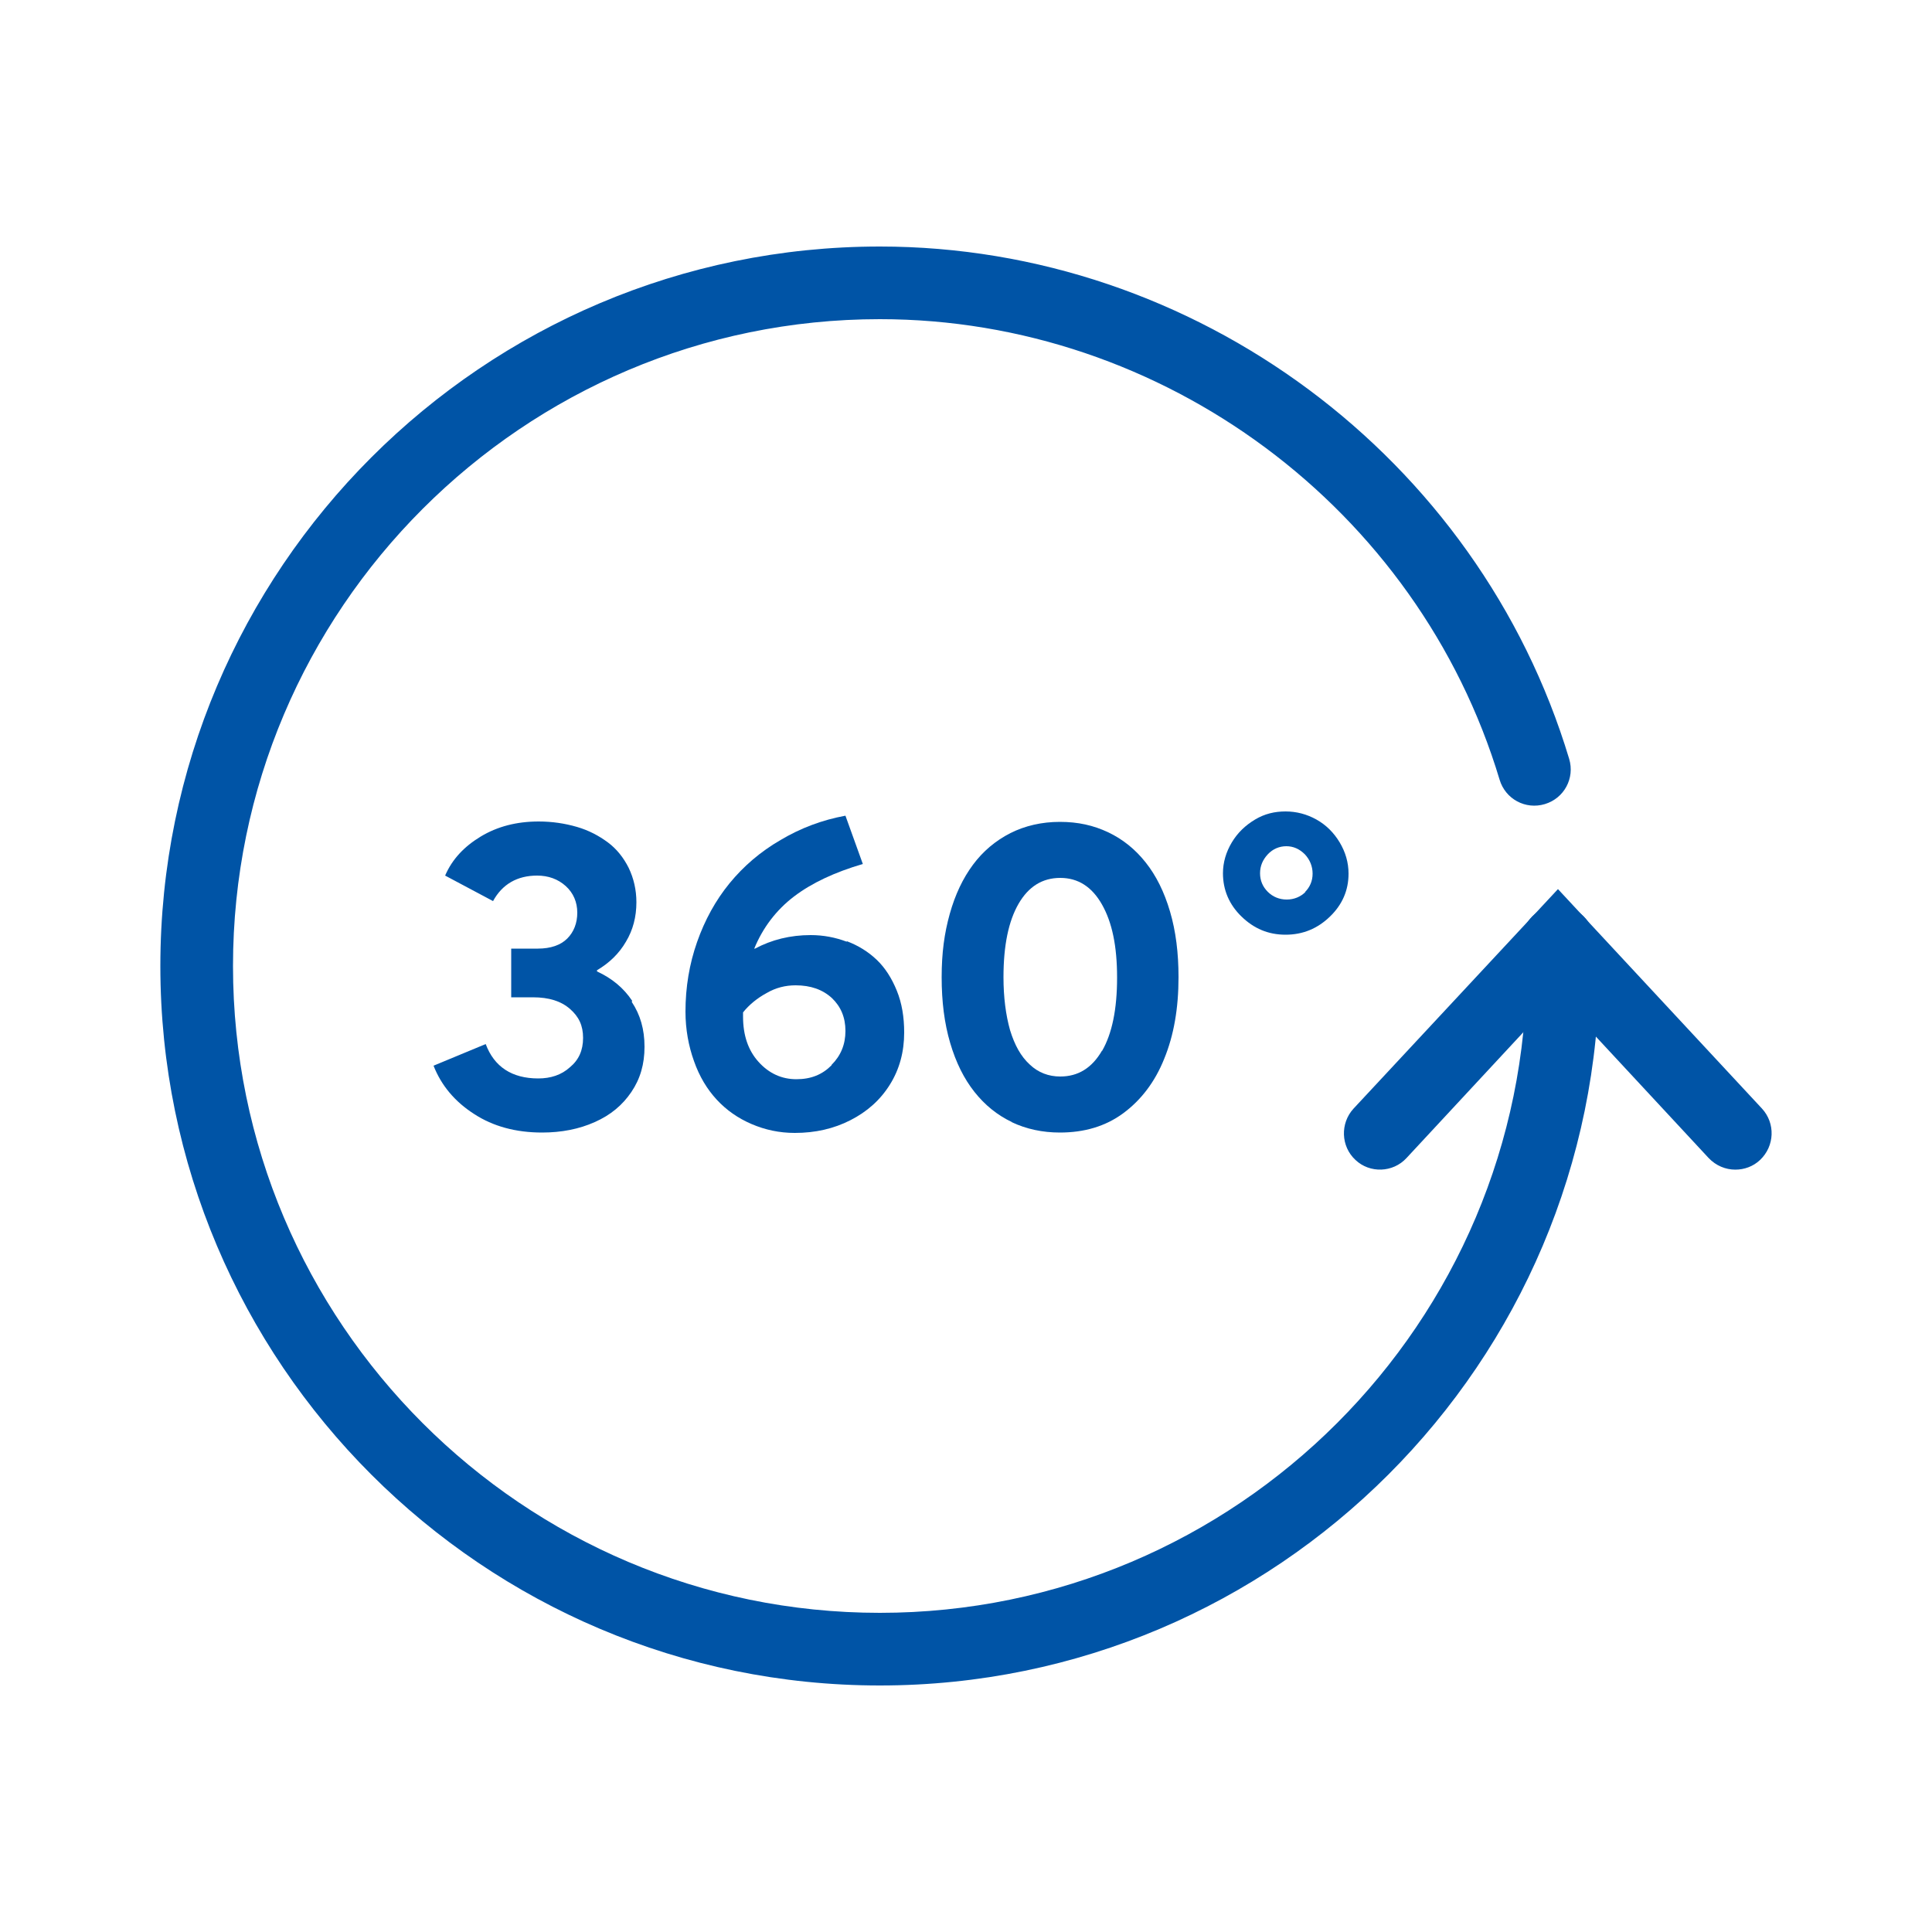 <?xml version="1.0" encoding="UTF-8"?><svg id="Layer_1" xmlns="http://www.w3.org/2000/svg" viewBox="0 0 50 50"><defs><style>.cls-1{fill:#0054a6;}</style></defs><path class="cls-1" d="M22.77,43.62c-10.27,0-18.62-8.35-18.62-18.62S12.5,6.38,22.77,6.38c8.16,0,15.49,5.45,17.84,13.26,.15,.5-.13,1.02-.63,1.17-.5,.15-1.02-.13-1.17-.63-2.11-7.02-8.7-11.92-16.04-11.92-9.23,0-16.74,7.51-16.74,16.74s7.51,16.74,16.74,16.74,16.74-7.51,16.74-16.74c0-.52,.42-.94,.94-.94s.94,.42,.94,.94c0,10.27-8.35,18.62-18.62,18.62Z"/><path class="cls-1" d="M40.32,26.87c-.52,0-.94-.42-.94-.94v-1.55c0-.52,.42-.94,.94-.94s.94,.42,.94,.94v1.55c0,.52-.42,.94-.94,.94Z"/><path class="cls-1" d="M44.91,30.27c-.25,0-.5-.1-.69-.3l-3.91-4.21-3.91,4.21c-.35,.38-.95,.4-1.32,.05-.38-.35-.4-.95-.05-1.33l5.29-5.68,5.28,5.68c.35,.38,.33,.97-.05,1.33-.18,.17-.41,.25-.64,.25Z"/><g><path class="cls-1" d="M16.35,25.93c.22,.33,.33,.71,.33,1.16s-.11,.83-.34,1.17-.54,.6-.95,.78c-.4,.18-.86,.27-1.36,.27-.68,0-1.27-.16-1.76-.48-.5-.32-.85-.74-1.05-1.25l1.35-.56c.22,.59,.68,.89,1.36,.89,.32,0,.6-.09,.82-.29,.23-.19,.34-.44,.34-.76s-.11-.55-.34-.75c-.23-.2-.54-.3-.96-.3h-.56v-1.26h.69c.33,0,.59-.09,.76-.26,.17-.17,.26-.4,.26-.67s-.1-.51-.3-.69-.45-.27-.74-.27c-.51,0-.9,.22-1.14,.66l-1.24-.66c.18-.42,.49-.75,.92-1.01,.43-.26,.93-.39,1.5-.39,.35,0,.68,.05,.99,.14,.31,.09,.57,.23,.8,.4s.41,.4,.54,.66c.13,.27,.2,.57,.2,.89,0,.38-.09,.72-.27,1.02-.18,.31-.43,.55-.75,.74v.03c.39,.18,.69,.43,.91,.76Z"/><path class="cls-1" d="M21.92,24.36c.29,.11,.55,.27,.77,.48,.22,.21,.39,.48,.52,.8,.13,.32,.19,.68,.19,1.08,0,.5-.12,.95-.37,1.35s-.59,.7-1.02,.92-.91,.33-1.44,.33c-.4,0-.77-.08-1.12-.23-.35-.15-.65-.36-.9-.63-.25-.27-.45-.6-.59-1-.14-.39-.22-.82-.22-1.28,0-.63,.1-1.23,.3-1.8,.2-.57,.48-1.08,.84-1.52s.8-.82,1.32-1.12c.52-.31,1.08-.52,1.68-.63l.45,1.25c-.72,.21-1.32,.49-1.78,.84s-.81,.81-1.03,1.35h.02c.43-.23,.91-.35,1.44-.35,.33,0,.64,.06,.93,.17Zm-.4,3.2c.24-.24,.36-.53,.36-.88s-.12-.63-.35-.85c-.24-.22-.55-.33-.94-.33-.26,0-.51,.06-.75,.2-.24,.13-.45,.3-.61,.5v.11c0,.48,.13,.87,.4,1.17s.6,.45,.98,.45,.67-.12,.91-.36Z"/><path class="cls-1" d="M26.19,29.04c-.38-.18-.7-.44-.97-.78s-.48-.76-.63-1.27c-.15-.51-.22-1.07-.22-1.7s.07-1.14,.21-1.64c.14-.5,.34-.92,.6-1.27,.26-.35,.58-.62,.97-.82,.38-.19,.81-.29,1.28-.29s.87,.09,1.25,.27c.38,.18,.7,.44,.97,.78s.48,.76,.63,1.27c.15,.51,.22,1.07,.22,1.7,0,.8-.12,1.5-.37,2.11-.24,.6-.6,1.07-1.06,1.41s-1.01,.5-1.64,.5c-.45,0-.87-.09-1.25-.27Zm2.33-1.84c.26-.45,.39-1.08,.39-1.9s-.13-1.43-.39-1.89-.62-.69-1.08-.69-.82,.22-1.08,.67c-.26,.45-.39,1.08-.39,1.9,0,.52,.06,.98,.17,1.37,.12,.39,.28,.68,.51,.89,.22,.21,.49,.31,.79,.31,.46,0,.82-.22,1.08-.67Z"/><path class="cls-1" d="M32.13,23.72c-.32-.31-.48-.69-.48-1.12,0-.28,.08-.55,.23-.8,.15-.25,.35-.44,.6-.59s.51-.21,.79-.21,.55,.07,.8,.21,.45,.34,.6,.59c.15,.25,.23,.52,.23,.81,0,.43-.16,.8-.48,1.11-.32,.31-.7,.47-1.15,.47s-.82-.16-1.14-.47Zm1.64-.63c.13-.13,.2-.29,.2-.48s-.07-.36-.2-.5c-.14-.14-.3-.21-.48-.21s-.35,.07-.48,.21-.2,.3-.2,.49,.07,.35,.2,.48c.13,.13,.3,.2,.49,.2s.36-.07,.49-.2Z"/></g></svg>